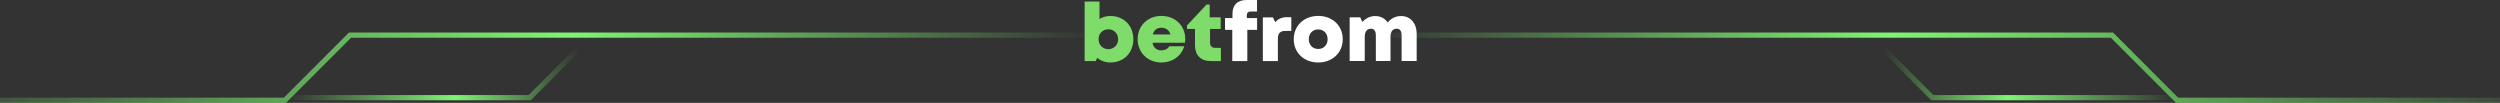 <svg width="1920" height="79" viewBox="0 0 1920 79" fill="none" xmlns="http://www.w3.org/2000/svg">
<rect x="0" y="0" width="1920" height="79" fill="#333333" stroke="none"/>
<path d="M452.807 29L406.807 75L220.807 75" stroke="url(#paint0_linear_1_624)" stroke-width="4"/>
<path d="M874.807 27L268.807 27L218.807 77L-114 77" stroke="url(#paint1_linear_1_624)" stroke-width="4"/>
<path d="M1438 29L1484 75L1670 75" stroke="url(#paint2_linear_1_624)" stroke-width="4"/>
<path d="M1016 27L1622 27L1672 77L2004.81 77" stroke="url(#paint3_linear_1_624)" stroke-width="4"/>
<path d="M852.767 12.273C863.093 12.273 870.401 19.691 870.401 30.13C870.401 40.569 863.105 47.988 852.767 47.988C848.849 47.988 845.375 46.682 842.644 44.392L841.554 46.885H833V1.198H844.417V14.586C846.825 13.1 849.664 12.285 852.767 12.273ZM858.732 30.142C858.732 25.768 855.558 22.496 851.221 22.496C846.884 22.496 843.698 25.756 843.698 30.142C843.698 34.493 846.872 37.753 851.209 37.753C855.522 37.753 858.732 34.481 858.732 30.142Z" fill="#80DC6A"/>
<path d="M910.257 29.783C910.257 30.802 910.173 31.808 910.018 32.839H885.1C885.854 36.698 888.298 38.688 891.94 38.688C894.636 38.688 896.888 37.513 898.002 35.548H909.502C907.142 43.206 900.362 48 891.94 48C881.482 48 873.719 40.354 873.719 30.082C873.719 19.787 881.41 12.225 891.94 12.225C902.758 12.225 910.257 19.943 910.257 29.783ZM885.315 26.451H898.888C897.87 23.095 895.45 21.285 891.976 21.285C888.586 21.285 886.238 23.119 885.315 26.451Z" fill="#80DC6A"/>
<path d="M937.643 46.897H929.688C922.273 46.897 917.756 42.367 917.756 34.9V22.22H911.623V19.512L926.645 3.5H929.029V13.315H937.463V22.22H929.317V32.899C929.317 35.296 930.766 36.758 933.198 36.758H937.643V46.897Z" fill="#80DC6A"/>
<path d="M965.472 22.963H957.948V46.897H946.388V22.963H940.841L940.817 13.879H946.532V10.667C946.532 3.943 950.221 0 957.337 0H965.4V8.869H960.296C958.583 8.869 957.553 9.888 957.553 11.601V13.879H965.46V22.963H965.472Z" fill="white"/>
<path d="M991.719 13.16V23.742H987.227C983.13 23.742 981.417 25.54 981.417 29.819V46.897H969.856V13.339H977.595L979.392 17.067C981.752 14.322 984.639 13.184 988.64 13.184H991.719V13.16Z" fill="white"/>
<path d="M993.588 30.106C993.588 19.703 1001.46 12.225 1012.41 12.225C1023.31 12.225 1031.23 19.691 1031.23 30.106C1031.23 40.473 1023.31 47.988 1012.41 47.988C1001.45 47.988 993.588 40.473 993.588 30.106ZM1012.38 37.609C1016.6 37.609 1019.62 34.553 1019.62 30.106C1019.62 25.684 1016.59 22.604 1012.38 22.604C1008.17 22.604 1005.15 25.66 1005.15 30.106C1005.15 34.553 1008.17 37.609 1012.38 37.609Z" fill="white"/>
<path d="M1088 25.828V46.873H1076.44V27.254C1076.44 23.754 1075.15 22.052 1072.7 22.052C1069.53 22.052 1067.9 24.246 1067.9 28.464V46.873H1056.65V27.254C1056.65 23.85 1055.37 22.052 1052.96 22.052C1049.82 22.052 1048.11 24.306 1048.11 28.464V46.873H1036.54V13.315H1044.67L1046.32 16.923C1048.74 14.094 1052.26 12.321 1056.13 12.321C1060.23 12.321 1063.67 14.154 1065.75 17.258C1068.16 14.214 1071.89 12.321 1076.06 12.321C1083.22 12.321 1088 17.93 1088 25.828Z" fill="white"/>
<defs>
<linearGradient id="paint0_linear_1_624" x1="452.807" y1="52" x2="220.807" y2="52" gradientUnits="userSpaceOnUse">
<stop offset="0.036" stop-color="#7EF572" stop-opacity="0"/>
<stop offset="0.448" stop-color="#7EF572"/>
<stop offset="1" stop-color="#7EF572" stop-opacity="0"/>
</linearGradient>
<linearGradient id="paint1_linear_1_624" x1="874.807" y1="52" x2="-97.193" y2="52" gradientUnits="userSpaceOnUse">
<stop offset="0.036" stop-color="#7EF572" stop-opacity="0"/>
<stop offset="0.448" stop-color="#7EF572"/>
<stop offset="1" stop-color="#7EF572" stop-opacity="0"/>
</linearGradient>
<linearGradient id="paint2_linear_1_624" x1="1438" y1="52" x2="1670" y2="52" gradientUnits="userSpaceOnUse">
<stop offset="0.036" stop-color="#7EF572" stop-opacity="0"/>
<stop offset="0.448" stop-color="#7EF572"/>
<stop offset="1" stop-color="#7EF572" stop-opacity="0"/>
</linearGradient>
<linearGradient id="paint3_linear_1_624" x1="1016" y1="52" x2="1988" y2="52" gradientUnits="userSpaceOnUse">
<stop offset="0.036" stop-color="#7EF572" stop-opacity="0"/>
<stop offset="0.448" stop-color="#7EF572"/>
<stop offset="1" stop-color="#7EF572" stop-opacity="0"/>
</linearGradient>
</defs>
</svg>
